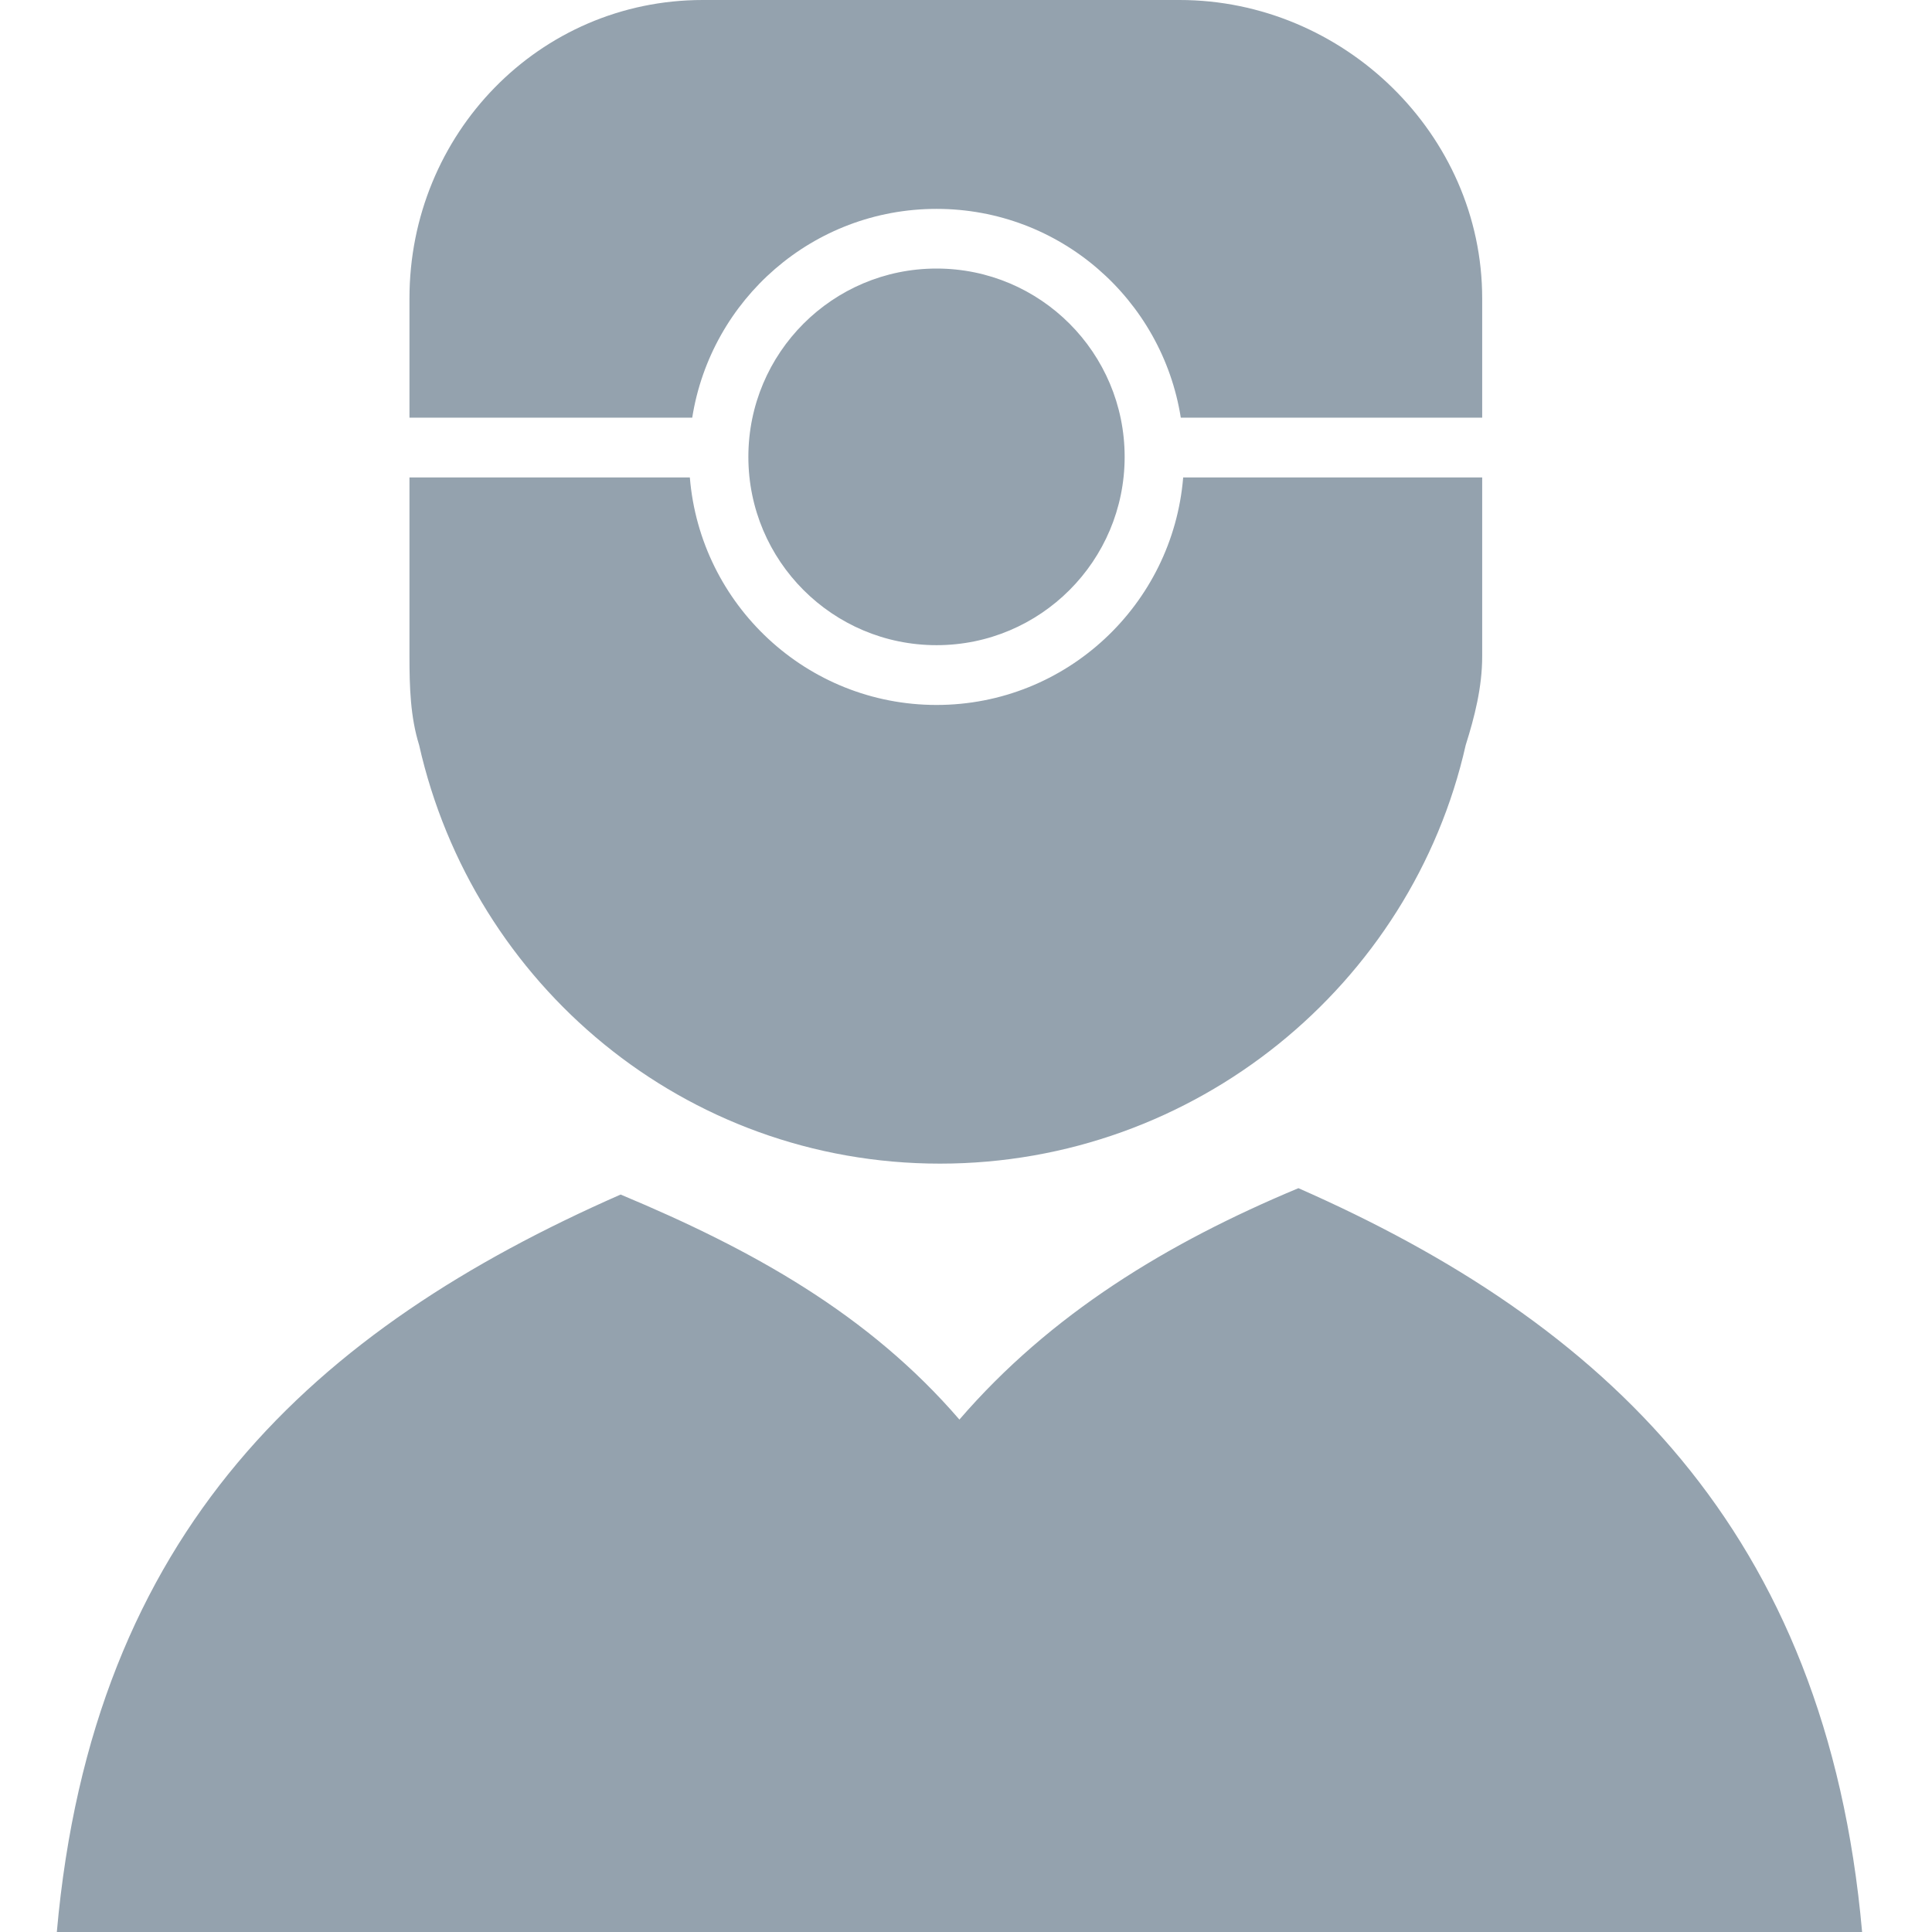 <?xml version="1.0" encoding="UTF-8" standalone="no"?>
<svg width="17px" height="17px" viewBox="0 0 17 17" version="1.1" xmlns="http://www.w3.org/2000/svg" xmlns:xlink="http://www.w3.org/1999/xlink">
    <!-- Generator: Sketch 40.2 (33826) - http://www.bohemiancoding.com/sketch -->
    <title>Shape</title>
    <desc>Created with Sketch.</desc>
    <defs></defs>
    <g id="Page-1" stroke="none" stroke-width="1" fill="none" fill-rule="evenodd">
        <g id="住院审核－详情2（住院信息汇总）" transform="translate(-1367, -188)" fill="#94A2AE">
            <g id="Group-2" transform="translate(1224.5, 188)">
                <path d="M153.925,10.455 C152.766,10.939 151.743,11.563 150.942,12.491 C150.142,11.563 149.119,10.995 147.961,10.511 C145.274,11.692 143.314,13.461 143,17 L158.885,17 C158.571,13.461 156.611,11.637 153.925,10.455 L153.925,10.455 Z M150.741,2.363 C149.826,2.363 149.085,3.105 149.085,4.02 C149.085,4.935 149.826,5.677 150.741,5.677 C151.655,5.677 152.396,4.935 152.396,4.02 C152.396,3.105 151.655,2.363 150.741,2.363 L150.741,2.363 Z M150.741,1.838 C151.827,1.838 152.725,2.634 152.89,3.675 L155.542,3.675 L155.542,2.625 C155.542,1.181 154.321,-3.12512122e-13 152.879,-3.12512122e-13 L148.684,-3.12638804e-13 C147.242,-3.12638804e-13 146.103,1.181 146.103,2.625 L146.103,3.675 L148.591,3.675 C148.756,2.634 149.654,1.838 150.741,1.838 L150.741,1.838 Z M150.771,10.239 C153.019,10.239 154.922,8.663 155.397,6.556 C155.475,6.309 155.542,6.047 155.542,5.776 L155.542,4.201 L152.911,4.201 C152.819,5.321 151.883,6.203 150.741,6.203 C149.598,6.203 148.662,5.321 148.57,4.201 L146.103,4.201 L146.103,5.776 C146.103,6.047 146.111,6.309 146.188,6.556 C146.663,8.663 148.523,10.239 150.771,10.239 L150.771,10.239 Z" id="Shape"></path>
            </g>
        </g>
    </g>
</svg>